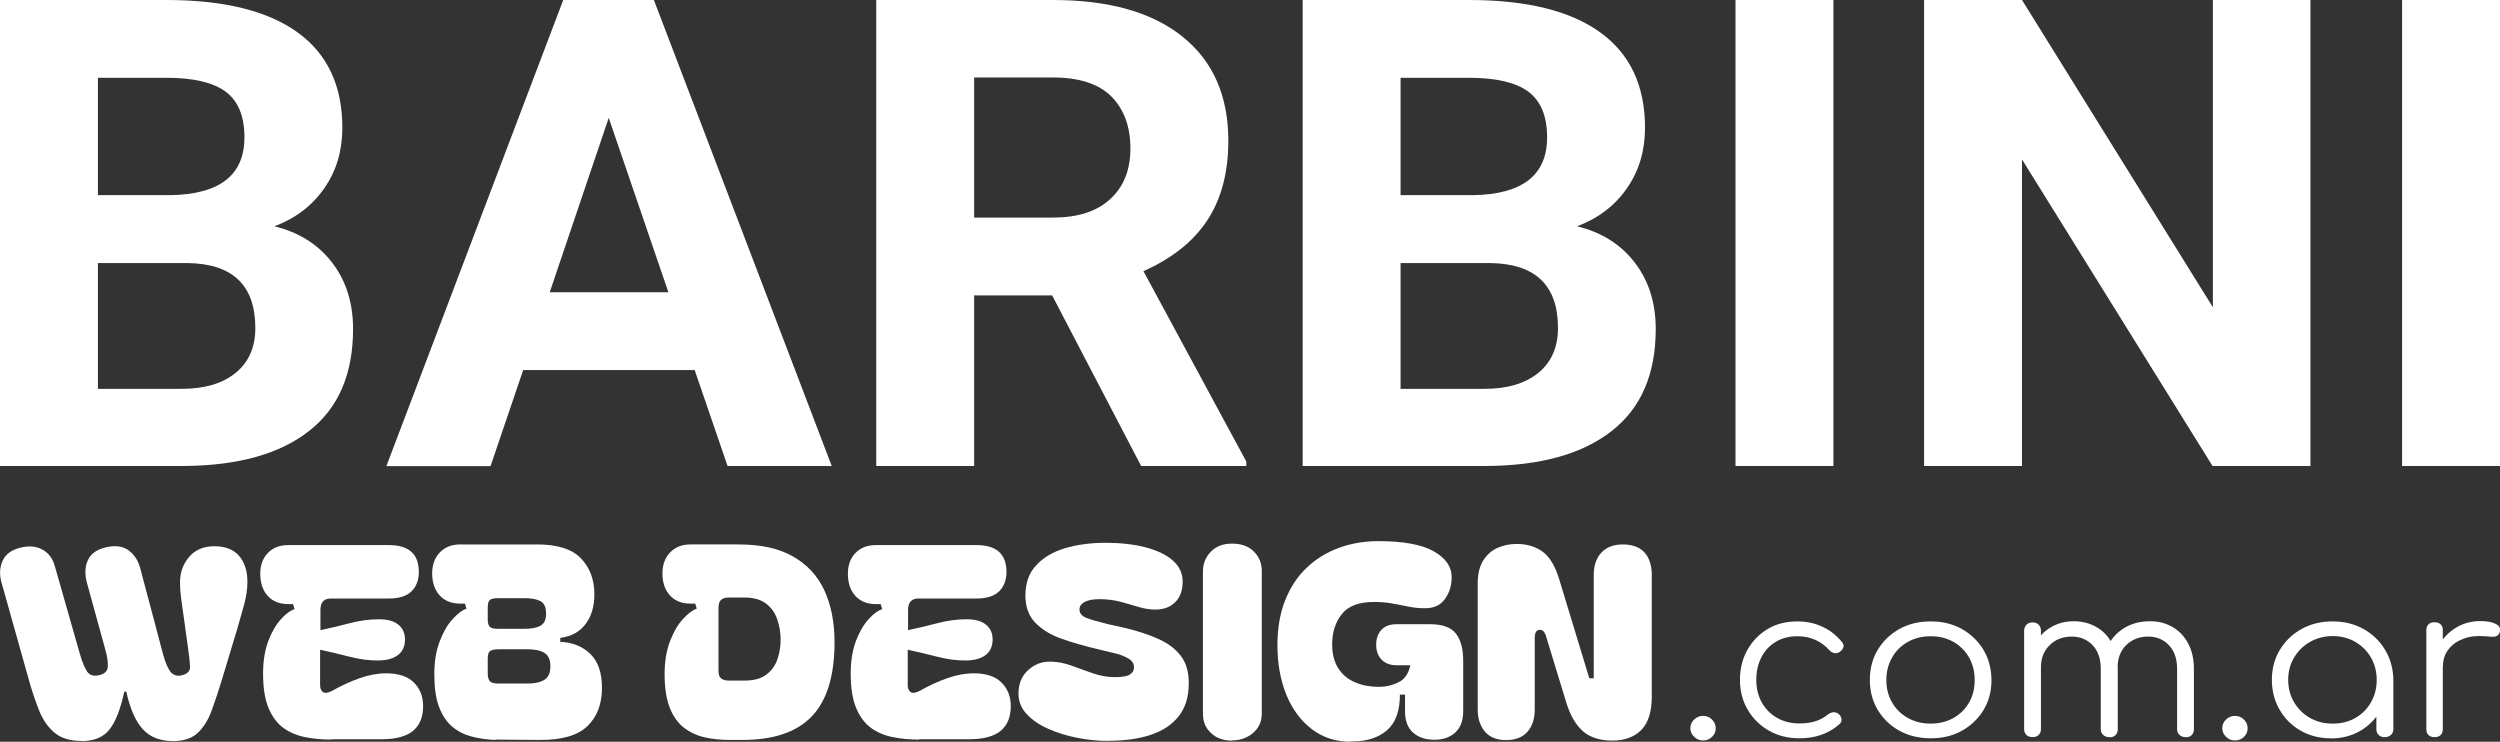 <?xml version="1.0" encoding="UTF-8"?>
<svg id="Capa_2" data-name="Capa 2" xmlns="http://www.w3.org/2000/svg" viewBox="0 0 151.67 45">
  <rect x="0" y="0" width="151.67" height="45" fill="#333333" stroke="none"/>
  <defs>
    <style>
      .cls-1 {
        fill: #fff;
      }
    </style>
  </defs>
  <g id="Capa_1-2" data-name="Capa 1">
    <g>
      <g>
        <path class="cls-1" d="m0,28.27V0h10.1c3.5,0,6.15.66,7.96,1.97,1.81,1.31,2.71,3.24,2.71,5.78,0,1.39-.36,2.61-1.09,3.66-.73,1.06-1.74,1.83-3.03,2.32,1.48.36,2.64,1.09,3.49,2.19s1.28,2.45,1.28,4.04c0,2.72-.88,4.78-2.65,6.17-1.77,1.4-4.29,2.11-7.56,2.14H0ZM5.94,11.84h4.4c3-.05,4.49-1.22,4.49-3.51,0-1.28-.38-2.2-1.14-2.77-.76-.56-1.96-.84-3.59-.84h-4.16v7.13Zm0,4.12v7.63h5.09c1.4,0,2.49-.33,3.28-.98.79-.65,1.18-1.56,1.18-2.71,0-2.59-1.37-3.9-4.1-3.94h-5.44Z"/>
        <path class="cls-1" d="m42.15,22.45h-10.41l-1.98,5.83h-6.32L34.17,0h5.5l10.79,28.27h-6.32l-2-5.83Zm-8.81-4.72h7.21l-3.62-10.58-3.58,10.58Z"/>
        <path class="cls-1" d="m63.83,17.92h-4.73v10.35h-5.94V0h10.71c3.41,0,6.03.74,7.88,2.23,1.85,1.49,2.77,3.59,2.77,6.31,0,1.93-.43,3.54-1.28,4.83s-2.14,2.31-3.87,3.08l6.24,11.55v.27h-6.38l-5.4-10.35Zm-4.73-4.72h4.79c1.49,0,2.65-.37,3.46-1.12.82-.74,1.23-1.77,1.23-3.08s-.39-2.38-1.16-3.15-1.96-1.15-3.55-1.15h-4.77v8.49Z"/>
        <path class="cls-1" d="m79.03,28.27V0h10.1c3.5,0,6.15.66,7.96,1.97,1.81,1.31,2.71,3.24,2.71,5.78,0,1.39-.36,2.61-1.09,3.66-.73,1.06-1.74,1.83-3.03,2.32,1.48.36,2.64,1.09,3.49,2.19s1.28,2.45,1.28,4.04c0,2.72-.88,4.78-2.65,6.17-1.77,1.4-4.29,2.11-7.56,2.14h-11.21Zm5.94-16.43h4.4c3-.05,4.49-1.22,4.49-3.51,0-1.28-.38-2.2-1.14-2.77-.76-.56-1.96-.84-3.59-.84h-4.16v7.13Zm0,4.12v7.63h5.09c1.4,0,2.49-.33,3.28-.98.79-.65,1.18-1.56,1.18-2.71,0-2.59-1.37-3.9-4.1-3.94h-5.44Z"/>
        <path class="cls-1" d="m111.23,28.27h-5.94V0h5.94v28.27Z"/>
        <path class="cls-1" d="m140.17,28.27h-5.94l-11.56-18.6v18.6h-5.94V0h5.94l11.58,18.64V0h5.92v28.27Z"/>
        <path class="cls-1" d="m151.67,28.27h-5.94V0h5.94v28.27Z"/>
      </g>
      <g>
        <g>
          <path class="cls-1" d="m103.32,44.92c-.21,0-.39-.07-.54-.22s-.23-.32-.23-.52.08-.39.23-.53c.15-.14.33-.22.54-.22s.39.07.54.22.23.32.23.53-.07.37-.22.52c-.15.15-.33.22-.55.22Z"/>
          <path class="cls-1" d="m109.18,44.79c-.7,0-1.32-.15-1.86-.46-.54-.31-.97-.73-1.29-1.27-.31-.53-.47-1.14-.47-1.81s.15-1.29.45-1.82c.3-.53.71-.96,1.23-1.27.52-.31,1.12-.46,1.8-.46.54,0,1.04.1,1.49.31.46.2.86.51,1.2.92.1.1.13.21.11.32-.03.11-.1.21-.23.3-.1.07-.21.09-.32.07-.12-.02-.22-.08-.31-.18-.51-.56-1.16-.84-1.94-.84-.49,0-.93.11-1.31.34-.38.23-.67.54-.87.94-.21.4-.31.86-.31,1.37s.11.96.33,1.36.53.71.93.94c.4.23.85.34,1.37.34.34,0,.66-.04.95-.13.29-.09.54-.23.76-.41.11-.08.22-.13.33-.14s.22.03.32.1c.11.09.17.2.18.32s-.03.22-.13.31c-.65.57-1.45.85-2.41.85Z"/>
          <path class="cls-1" d="m117.13,44.79c-.71,0-1.34-.15-1.9-.46-.56-.31-.99-.73-1.31-1.26s-.48-1.14-.48-1.82.16-1.3.48-1.83c.32-.53.76-.95,1.31-1.26.56-.31,1.19-.46,1.9-.46s1.34.15,1.89.46c.55.31.99.73,1.31,1.26.32.53.48,1.15.49,1.83,0,.68-.16,1.29-.48,1.82-.32.53-.76.95-1.31,1.26-.55.31-1.18.46-1.89.46Zm0-.89c.51,0,.97-.11,1.38-.34.41-.23.72-.54.95-.94.23-.4.34-.85.34-1.36s-.11-.96-.34-1.37c-.23-.4-.55-.72-.95-.95-.41-.23-.87-.34-1.38-.34s-.97.11-1.38.34c-.41.23-.73.54-.96.95-.23.4-.35.86-.35,1.37s.12.96.35,1.36c.23.4.55.71.96.94.41.23.87.34,1.38.34Z"/>
          <path class="cls-1" d="m123.32,44.72c-.16,0-.29-.04-.38-.13s-.14-.21-.14-.35v-5.98c0-.14.05-.26.14-.36.09-.09.22-.14.38-.14.15,0,.27.05.36.14.09.09.14.21.14.36v5.98c0,.14-.05.26-.14.35s-.21.13-.36.13Zm4.65,0c-.15,0-.27-.04-.37-.13s-.15-.21-.15-.35v-3.66c0-.6-.16-1.08-.49-1.43-.33-.35-.75-.53-1.26-.53-.55,0-1,.17-1.35.52-.35.34-.53.79-.53,1.34h-.73c.02-.54.14-1.02.38-1.44.23-.42.55-.75.96-.99s.87-.36,1.38-.36.98.12,1.39.36.72.57.94,1.01c.23.43.34.94.34,1.53v3.66c0,.14-.05.26-.14.35s-.21.13-.36.13Zm4.63,0c-.15,0-.27-.04-.37-.13-.1-.09-.15-.21-.15-.35v-3.66c0-.6-.16-1.08-.49-1.43-.33-.35-.75-.53-1.26-.53-.55,0-1,.18-1.35.53-.35.35-.52.82-.51,1.41h-.91c0-.57.14-1.07.38-1.5.25-.43.59-.77,1.02-1.01s.92-.36,1.47-.36.98.12,1.39.36c.4.24.72.57.94,1.01.23.43.34.94.34,1.53v3.66c0,.14-.05.26-.14.35s-.21.13-.36.13Z"/>
          <path class="cls-1" d="m135.59,44.92c-.21,0-.39-.07-.54-.22s-.23-.32-.23-.52.08-.39.23-.53c.15-.14.33-.22.54-.22s.39.07.54.22.23.32.23.53-.07.37-.22.52c-.15.15-.33.22-.55.22Z"/>
          <path class="cls-1" d="m141.41,44.79c-.68,0-1.29-.15-1.83-.46-.54-.31-.97-.73-1.28-1.27-.31-.53-.47-1.14-.47-1.81s.16-1.29.48-1.82c.32-.53.76-.96,1.32-1.27.56-.31,1.18-.46,1.88-.46s1.32.15,1.88.46c.55.31.99.73,1.31,1.27.32.53.49,1.14.5,1.82l-.41.31c0,.61-.15,1.16-.44,1.65-.3.49-.7.87-1.21,1.16-.51.28-1.09.43-1.73.43Zm.11-.89c.51,0,.97-.11,1.37-.34.4-.23.72-.54.95-.95.23-.4.35-.85.35-1.36s-.12-.96-.35-1.36c-.23-.4-.55-.71-.95-.95-.4-.23-.86-.35-1.37-.35s-.96.12-1.37.35c-.41.23-.73.55-.97.95-.24.4-.36.85-.36,1.36s.12.95.36,1.36c.24.4.56.72.97.95.41.23.86.34,1.37.34Zm3.17.83c-.15,0-.27-.04-.37-.13-.1-.09-.15-.21-.15-.35v-2.18l.25-1.01.78.19v2.99c0,.14-.05.26-.15.35-.1.09-.22.13-.37.13Z"/>
          <path class="cls-1" d="m147.7,44.72c-.16,0-.28-.04-.37-.13-.09-.08-.13-.2-.13-.36v-5.99c0-.15.04-.27.13-.36.09-.09.21-.13.37-.13s.28.04.37.13c.09.08.13.2.13.36v5.99c0,.15-.04.27-.13.36-.09.09-.21.13-.37.13Zm-.08-4.29c.03-.53.17-1,.43-1.41.26-.42.6-.74,1.02-.98.42-.24.89-.36,1.4-.36.41,0,.72.06.94.17.22.11.31.27.25.48-.04.13-.1.21-.18.25s-.19.06-.3.05-.25-.02-.4-.03c-.5-.04-.93,0-1.32.15-.38.14-.69.35-.91.64-.23.29-.34.63-.34,1.03h-.58Z"/>
        </g>
        <g>
          <path class="cls-1" d="m4.95,44.95c-.69,0-1.23-.16-1.63-.49-.4-.33-.71-.77-.94-1.34-.23-.57-.45-1.22-.65-1.95L.08,35.3c-.12-.46-.1-.88.08-1.28.18-.4.54-.66,1.07-.79.5-.13.94-.1,1.32.1.38.2.65.54.78,1.03l1.53,5.36c.14.47.28.81.43,1.03.15.22.4.29.74.21.32-.08.49-.24.51-.51.02-.26-.03-.63-.17-1.11l-1.09-3.96c-.15-.54-.13-1.01.06-1.41s.56-.65,1.11-.77c.57-.13,1.02-.06,1.37.2.35.27.58.64.7,1.12l1.38,5.2c.15.53.31.89.48,1.08.18.18.4.24.69.16.32-.09.47-.26.46-.51-.01-.26-.05-.63-.12-1.12-.1-.76-.19-1.39-.26-1.87-.07-.49-.13-.9-.17-1.22-.04-.33-.06-.63-.06-.9,0-.61.19-1.13.56-1.56.37-.43.88-.64,1.53-.64s1.15.19,1.49.58c.34.39.51.92.51,1.59,0,.43-.07.89-.2,1.37-.13.48-.26.93-.38,1.35l-.95,3.15c-.22.72-.43,1.36-.64,1.93-.21.57-.49,1.02-.84,1.35-.35.33-.85.5-1.49.5-.78,0-1.39-.23-1.83-.7s-.78-1.23-1.02-2.3h-.12c-.23,1.07-.53,1.83-.9,2.3-.37.47-.94.7-1.7.7Z"/>
          <path class="cls-1" d="m20.1,44.87c-.55,0-1.08-.05-1.59-.15-.5-.1-.95-.29-1.32-.56-.38-.28-.68-.68-.9-1.21-.22-.53-.33-1.22-.33-2.08,0-.77.11-1.43.32-1.99.21-.55.47-.99.77-1.32.3-.33.57-.53.82-.6l-.09-.31h-.29c-.52,0-.93-.16-1.23-.48-.3-.32-.46-.76-.47-1.31-.01-.54.14-.98.45-1.3.31-.33.73-.49,1.25-.49h6.1c1.21,0,1.82.54,1.82,1.63,0,.49-.15.88-.44,1.17-.29.29-.75.44-1.38.44h-3.52c-.42,0-.63.23-.63.7v1.22c.57-.12,1.16-.26,1.77-.42s1.2-.24,1.76-.24.93.11,1.2.33c.27.22.4.52.4.9s-.13.7-.4.92c-.27.22-.67.34-1.2.35-.55.01-1.14-.07-1.77-.23-.62-.16-1.22-.3-1.78-.42v2.14c0,.21.06.35.18.43s.31.05.57-.09c.57-.32,1.12-.57,1.66-.76s1.08-.29,1.6-.29c.74,0,1.29.18,1.67.55.38.37.57.85.57,1.45,0,.64-.2,1.14-.6,1.48s-1.05.52-1.94.52h-3.04Z"/>
          <path class="cls-1" d="m30.05,44.89c-.52-.02-1.01-.09-1.45-.21-.45-.12-.84-.32-1.18-.61-.34-.29-.6-.69-.79-1.2-.19-.51-.28-1.16-.28-1.96s.11-1.44.33-2.01c.22-.57.48-1.02.79-1.35.31-.34.58-.54.83-.62l-.09-.31h-.29c-.52,0-.93-.16-1.23-.48-.3-.32-.46-.75-.47-1.3-.01-.54.14-.98.45-1.31.31-.33.73-.5,1.25-.5h4.67c1.22,0,2.11.28,2.65.84.54.56.82,1.29.82,2.18,0,.72-.17,1.32-.52,1.79-.35.48-.86.77-1.55.86v.24c.75.03,1.36.28,1.83.74.47.46.7,1.14.7,2.05,0,.98-.29,1.75-.88,2.32-.59.57-1.56.85-2.9.84l-2.68-.02Zm-.46-7.32c0,.24.05.4.14.47.09.08.26.11.51.11h1.56c.43,0,.76-.06.99-.19.23-.13.34-.37.34-.74s-.11-.63-.34-.75c-.23-.12-.55-.18-.99-.18h-1.56c-.25,0-.42.03-.51.1-.09.07-.14.22-.14.47v.7Zm0,3.28c0,.24.05.4.14.49.1.09.27.13.53.13h1.75c.44,0,.78-.08,1.02-.23s.36-.42.36-.82-.12-.66-.36-.81-.58-.22-1.02-.22h-1.75c-.26,0-.44.04-.53.11-.1.08-.14.23-.14.47v.86Z"/>
          <path class="cls-1" d="m44.81,33.03c1.35,0,2.45.24,3.3.73.85.48,1.49,1.17,1.9,2.05.41.89.62,1.94.62,3.15,0,2.04-.46,3.54-1.38,4.5-.92.96-2.32,1.43-4.21,1.43h-.75c-.55,0-1.07-.05-1.55-.16-.48-.11-.89-.31-1.26-.59-.36-.29-.65-.69-.85-1.21-.2-.52-.31-1.2-.31-2.02,0-.77.11-1.44.33-2.01.22-.57.48-1.02.79-1.35.31-.34.58-.54.83-.62l-.09-.31h-.29c-.52,0-.93-.16-1.23-.48-.3-.32-.46-.75-.47-1.3-.01-.54.14-.98.45-1.31.31-.33.73-.5,1.25-.5h2.89Zm-1.22,7.66c0,.23.05.39.16.47.11.09.27.13.48.13h.92c.58,0,1.02-.12,1.34-.36.32-.24.54-.55.67-.92.13-.38.2-.77.2-1.2s-.07-.83-.2-1.22c-.13-.39-.35-.71-.67-.96-.32-.25-.76-.38-1.34-.38h-.92c-.22,0-.38.05-.48.14-.11.09-.16.26-.16.5v3.8Z"/>
          <path class="cls-1" d="m55.75,44.87c-.55,0-1.08-.05-1.59-.15-.5-.1-.95-.29-1.32-.56-.38-.28-.68-.68-.9-1.21-.22-.53-.33-1.22-.33-2.08,0-.77.11-1.43.32-1.99.21-.55.47-.99.77-1.32.3-.33.57-.53.82-.6l-.09-.31h-.29c-.52,0-.93-.16-1.23-.48-.3-.32-.46-.76-.47-1.31-.01-.54.14-.98.45-1.3.31-.33.73-.49,1.25-.49h6.1c1.21,0,1.82.54,1.82,1.63,0,.49-.15.88-.44,1.17-.29.29-.75.44-1.38.44h-3.52c-.42,0-.63.23-.63.7v1.22c.57-.12,1.16-.26,1.77-.42s1.2-.24,1.76-.24.93.11,1.2.33c.27.22.4.52.4.9s-.13.7-.4.92c-.27.22-.67.34-1.2.35-.55.01-1.14-.07-1.77-.23-.62-.16-1.22-.3-1.78-.42v2.14c0,.21.06.35.18.43s.31.05.57-.09c.57-.32,1.12-.57,1.66-.76s1.08-.29,1.6-.29c.74,0,1.29.18,1.67.55.38.37.57.85.57,1.45,0,.64-.2,1.14-.6,1.48s-1.05.52-1.94.52h-3.04Z"/>
          <path class="cls-1" d="m67.26,44.95c-.63,0-1.27-.06-1.91-.19-.64-.12-1.23-.31-1.77-.55-.54-.24-.97-.54-1.3-.9-.33-.35-.49-.76-.49-1.23,0-.6.2-1.08.59-1.43.4-.36.86-.53,1.39-.51.42.01.84.1,1.26.25.42.16.85.31,1.28.46.44.15.87.23,1.32.23s.75-.05.92-.16c.17-.11.25-.26.25-.44,0-.22-.12-.4-.36-.54-.24-.14-.54-.25-.9-.33l-.83-.2c-.86-.2-1.63-.42-2.31-.66-.68-.24-1.21-.57-1.6-.98-.39-.41-.59-.95-.59-1.64,0-.75.21-1.36.65-1.83.43-.47,1.01-.82,1.75-1.04.74-.22,1.56-.33,2.46-.33s1.74.09,2.45.28c.7.19,1.25.45,1.64.8.39.35.59.77.59,1.27,0,.53-.15.95-.45,1.25-.3.3-.7.45-1.2.45-.33,0-.67-.05-1.03-.16s-.73-.21-1.12-.32c-.39-.1-.81-.15-1.25-.15-.4,0-.7.06-.9.17-.2.11-.31.26-.31.45,0,.23.14.4.41.51.27.11.72.24,1.34.39l.95.21c.78.18,1.47.41,2.06.67.59.26,1.05.6,1.38,1.03.33.42.49.98.49,1.66,0,.83-.2,1.5-.61,2.01-.41.52-.97.89-1.7,1.13-.72.24-1.57.36-2.55.36Z"/>
          <path class="cls-1" d="m74.74,44.93c-.52,0-.95-.15-1.27-.46-.33-.3-.49-.69-.49-1.16v-8.63c0-.48.16-.88.48-1.21.32-.33.75-.49,1.28-.49.57,0,1.01.16,1.33.48.32.32.48.71.48,1.18v8.66c0,.47-.17.85-.52,1.16-.35.3-.78.46-1.3.46Z"/>
          <path class="cls-1" d="m81.95,45c-.91,0-1.69-.25-2.36-.76-.67-.51-1.18-1.2-1.55-2.09-.36-.89-.54-1.89-.54-3.01,0-1.04.16-1.96.48-2.75.32-.79.76-1.45,1.32-1.97.56-.53,1.21-.92,1.95-1.19.74-.27,1.53-.4,2.35-.4,1.52,0,2.64.2,3.37.61.73.41,1.1.93,1.1,1.57,0,.5-.13.94-.4,1.32-.27.38-.67.57-1.2.57-.36,0-.7-.03-1.03-.1-.32-.07-.65-.13-.99-.19-.33-.06-.7-.09-1.11-.09-.89,0-1.54.24-1.93.73-.39.49-.59,1.1-.59,1.84,0,.6.13,1.09.38,1.47.25.38.59.66,1.02.84.42.18.9.27,1.42.27.43,0,.83-.09,1.21-.28.37-.18.61-.53.71-1.03h-.83c-.4,0-.7-.12-.92-.35-.22-.23-.32-.54-.32-.9s.11-.67.32-.9c.21-.23.52-.34.92-.34h2.04c.74,0,1.25.19,1.55.56.3.38.45.93.45,1.67v3.05c0,.57-.16.99-.48,1.29-.32.29-.74.44-1.26.44-.55,0-.99-.15-1.31-.44-.32-.29-.48-.72-.48-1.29v-1.01h-.31c0,.99-.26,1.71-.78,2.16-.52.45-1.22.68-2.09.68h-.15Z"/>
          <path class="cls-1" d="m91.38,44.9c-.57,0-1-.17-1.29-.51-.29-.34-.44-.79-.44-1.35v-7.65c0-.57.11-1.02.33-1.38.22-.35.51-.61.87-.77.36-.16.74-.24,1.16-.24.62,0,1.15.16,1.58.47.43.32.76.87,1,1.66l1.83,6.02h.27v-6.26c0-.58.15-1.03.46-1.36.31-.33.74-.5,1.31-.5s1.03.17,1.32.5c.29.33.43.79.43,1.36v7.37c0,.91-.21,1.59-.63,2.02-.42.43-1.01.65-1.77.65s-1.37-.2-1.8-.59c-.43-.39-.76-.97-.99-1.73l-1.21-3.96c-.02-.11-.07-.21-.13-.3-.06-.09-.14-.14-.25-.14-.12,0-.21.05-.25.14-.05.09-.07.19-.07.3v4.39c0,.57-.15,1.02-.44,1.35-.29.34-.73.51-1.31.51Z"/>
        </g>
      </g>
    </g>
  </g>
</svg>